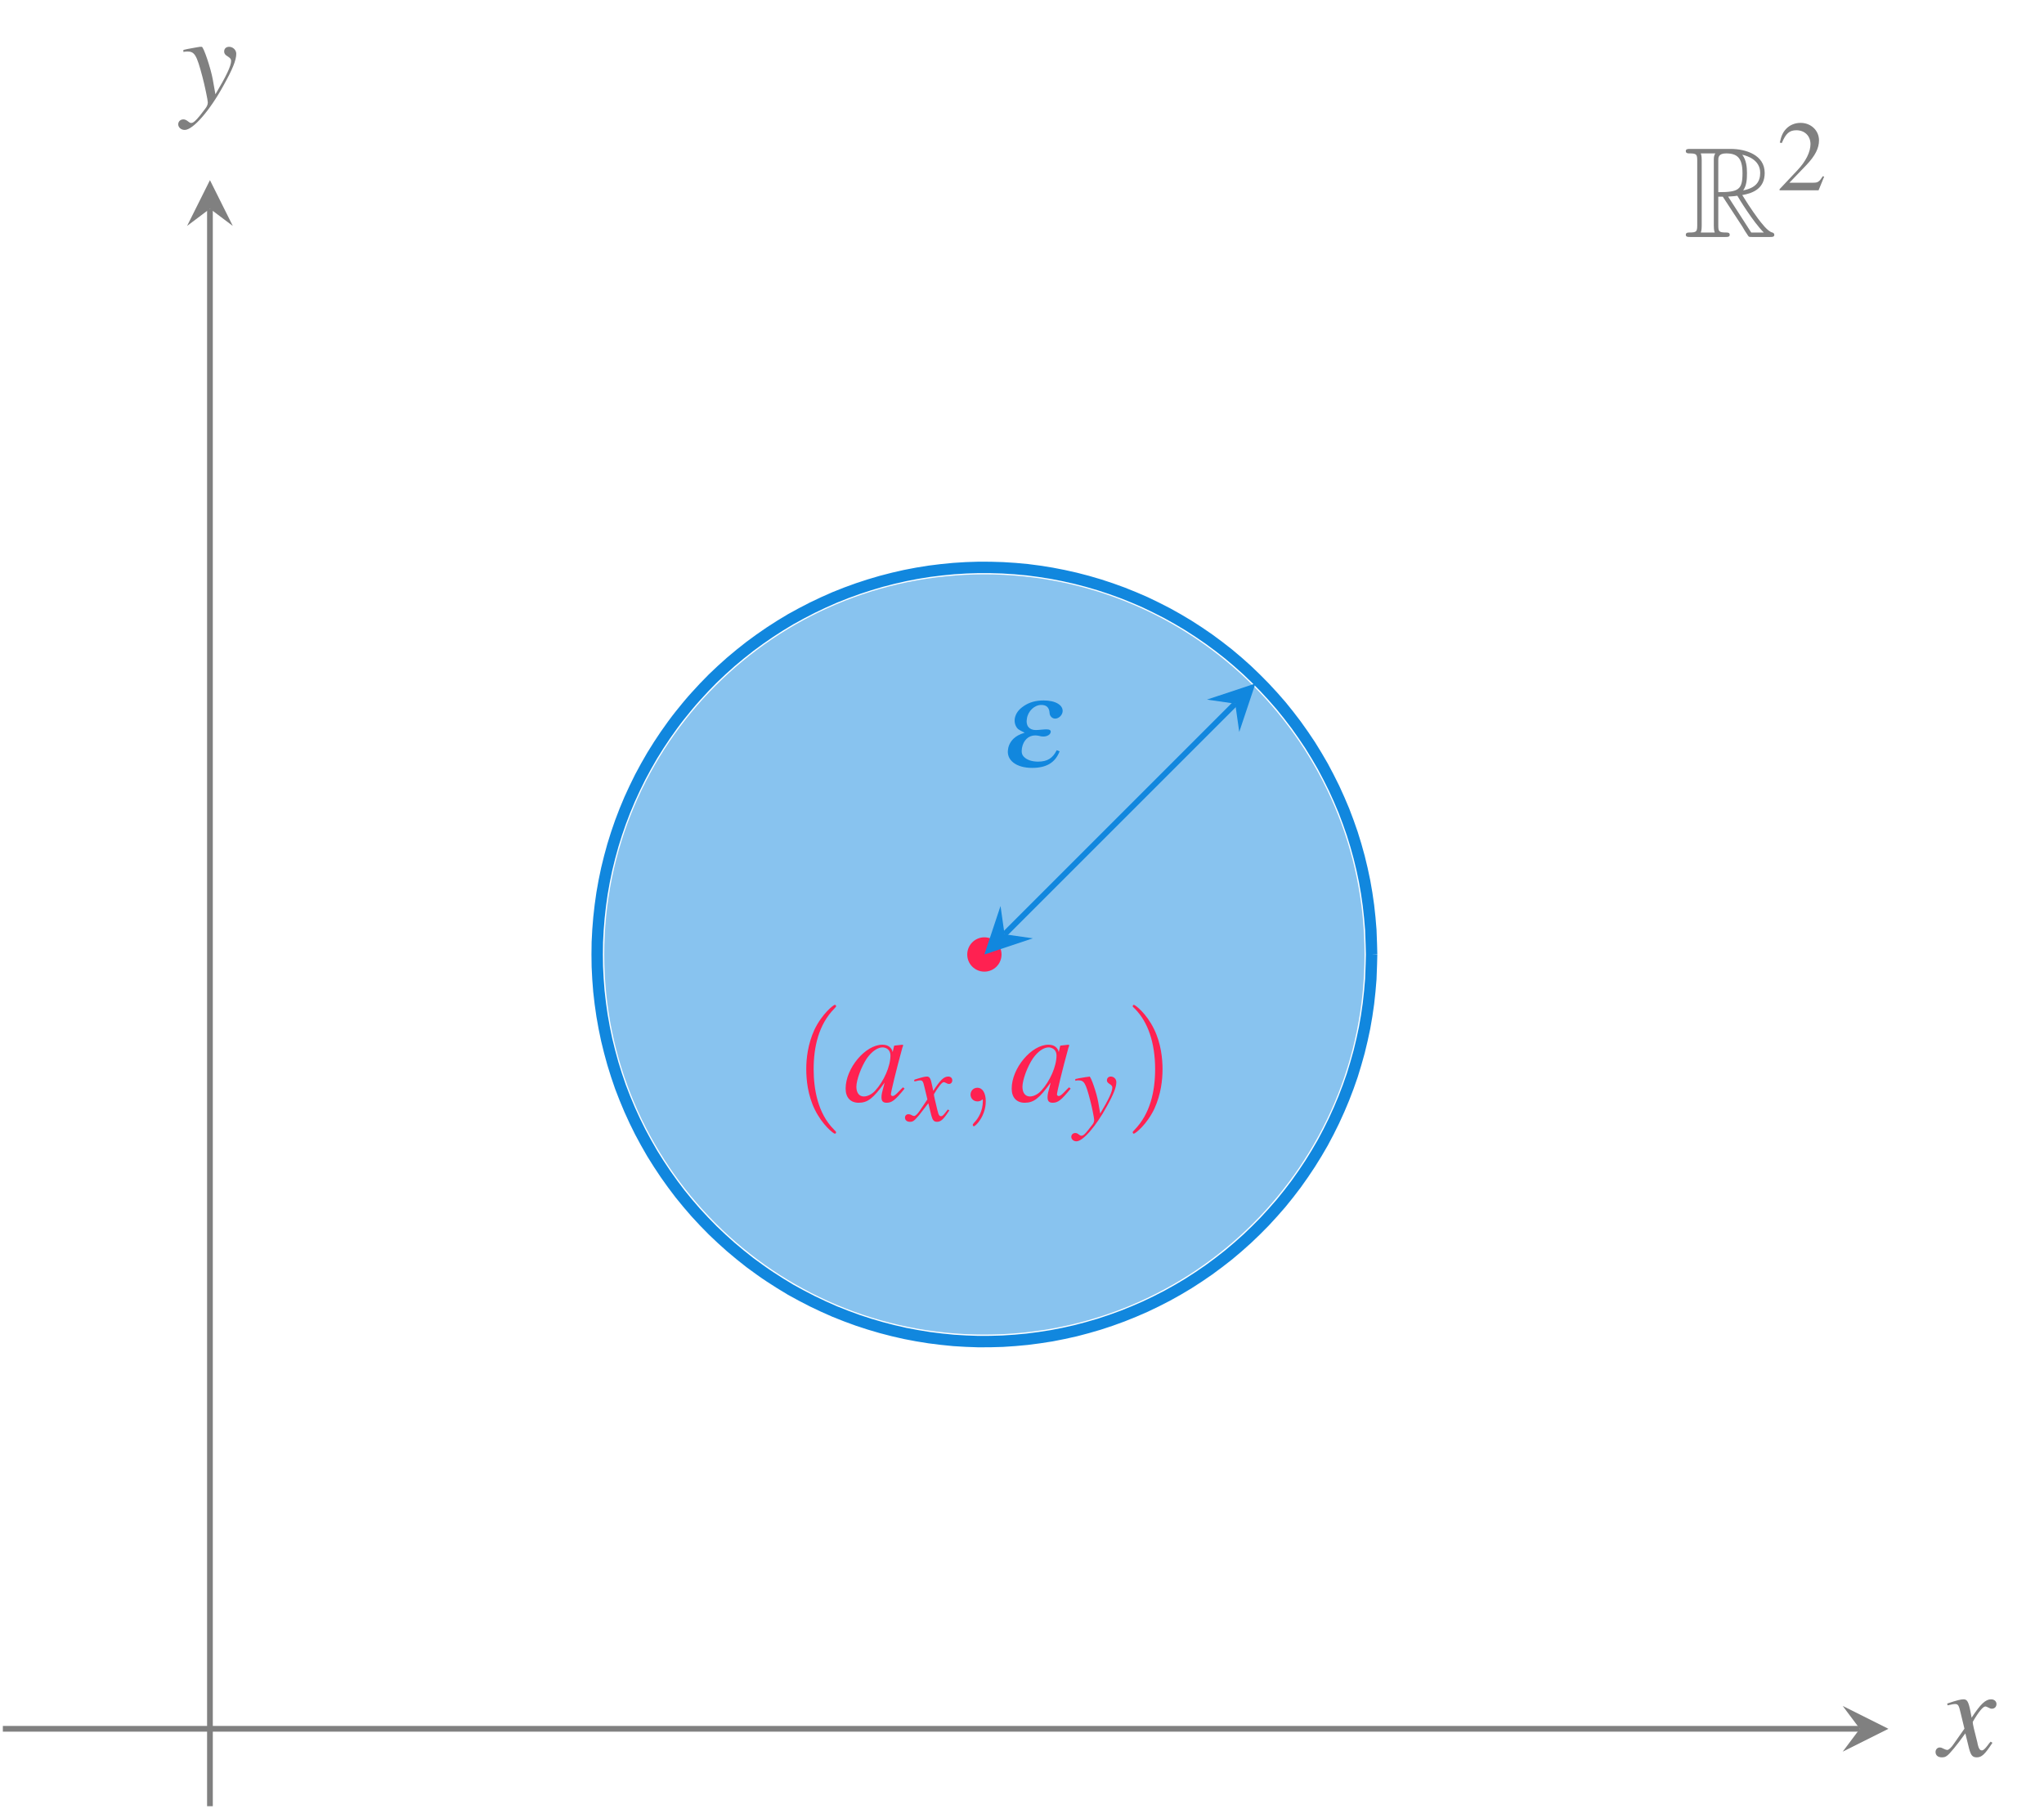 <?xml version="1.0" encoding="UTF-8"?>
<svg xmlns="http://www.w3.org/2000/svg" xmlns:xlink="http://www.w3.org/1999/xlink" width="142.503" height="126.148" viewBox="0 0 142.503 126.148">
<defs>
<g>
<g id="glyph-0-0">
<path d="M 2.969 2.156 C 2.969 2.125 2.969 2.109 2.812 1.953 C 1.688 0.828 1.406 -0.875 1.406 -2.25 C 1.406 -3.797 1.75 -5.359 2.859 -6.484 C 2.969 -6.594 2.969 -6.609 2.969 -6.641 C 2.969 -6.703 2.938 -6.734 2.875 -6.734 C 2.797 -6.734 1.984 -6.109 1.453 -4.984 C 1 -3.984 0.891 -3 0.891 -2.25 C 0.891 -1.547 0.984 -0.453 1.484 0.562 C 2.016 1.656 2.797 2.25 2.875 2.25 C 2.938 2.25 2.969 2.219 2.969 2.156 Z M 2.969 2.156 "/>
</g>
<g id="glyph-0-1">
<path d="M 2.594 -2.25 C 2.594 -2.938 2.5 -4.031 2 -5.047 C 1.469 -6.141 0.688 -6.734 0.594 -6.734 C 0.547 -6.734 0.516 -6.688 0.516 -6.641 C 0.516 -6.609 0.516 -6.594 0.688 -6.438 C 1.562 -5.547 2.078 -4.109 2.078 -2.25 C 2.078 -0.703 1.734 0.875 0.625 2 C 0.516 2.109 0.516 2.125 0.516 2.156 C 0.516 2.203 0.547 2.25 0.594 2.25 C 0.688 2.25 1.5 1.625 2.031 0.5 C 2.484 -0.5 2.594 -1.484 2.594 -2.25 Z M 2.594 -2.25 "/>
</g>
<g id="glyph-1-0">
<path d="M 4.156 -0.984 C 4.031 -0.859 3.969 -0.812 3.906 -0.734 C 3.641 -0.453 3.531 -0.375 3.438 -0.375 C 3.375 -0.375 3.312 -0.422 3.312 -0.484 C 3.312 -0.656 3.688 -2.203 4.109 -3.734 C 4.141 -3.828 4.156 -3.844 4.172 -3.922 L 4.109 -3.953 L 3.562 -3.891 L 3.531 -3.859 L 3.438 -3.438 C 3.359 -3.766 3.109 -3.953 2.719 -3.953 C 1.531 -3.953 0.156 -2.312 0.156 -0.891 C 0.156 -0.266 0.5 0.094 1.062 0.094 C 1.688 0.094 2.078 -0.203 2.875 -1.312 C 2.688 -0.609 2.656 -0.5 2.656 -0.281 C 2.656 -0.016 2.766 0.094 3.016 0.094 C 3.375 0.094 3.609 -0.078 4.266 -0.891 Z M 2.766 -3.766 C 3.078 -3.734 3.281 -3.531 3.281 -3.203 C 3.281 -2.453 2.828 -1.406 2.203 -0.734 C 1.984 -0.5 1.688 -0.344 1.422 -0.344 C 1.109 -0.344 0.906 -0.594 0.906 -1.016 C 0.906 -1.5 1.25 -2.422 1.625 -2.984 C 1.984 -3.5 2.406 -3.781 2.766 -3.766 Z M 2.766 -3.766 "/>
</g>
<g id="glyph-1-1">
<path d="M 3.609 -1 C 3.531 -0.922 3.484 -0.859 3.406 -0.75 C 3.203 -0.484 3.094 -0.391 3 -0.391 C 2.859 -0.391 2.781 -0.516 2.719 -0.766 C 2.703 -0.828 2.688 -0.891 2.688 -0.922 C 2.453 -1.828 2.359 -2.234 2.359 -2.375 C 2.75 -3.062 3.078 -3.453 3.234 -3.453 C 3.297 -3.453 3.359 -3.422 3.453 -3.375 C 3.562 -3.312 3.625 -3.297 3.688 -3.297 C 3.891 -3.297 4.016 -3.438 4.016 -3.625 C 4.016 -3.812 3.859 -3.953 3.641 -3.953 C 3.25 -3.953 2.906 -3.625 2.281 -2.672 L 2.188 -3.172 C 2.062 -3.781 1.969 -3.953 1.719 -3.953 C 1.531 -3.953 1.219 -3.875 0.672 -3.688 L 0.578 -3.656 L 0.609 -3.531 C 0.953 -3.609 1.031 -3.625 1.109 -3.625 C 1.344 -3.625 1.391 -3.547 1.516 -3 L 1.781 -1.906 L 1.047 -0.859 C 0.859 -0.578 0.688 -0.422 0.578 -0.422 C 0.531 -0.422 0.438 -0.453 0.344 -0.5 C 0.234 -0.562 0.141 -0.594 0.062 -0.594 C -0.109 -0.594 -0.234 -0.453 -0.234 -0.281 C -0.234 -0.047 -0.062 0.094 0.203 0.094 C 0.484 0.094 0.594 0.016 1.047 -0.531 C 1.281 -0.812 1.469 -1.062 1.844 -1.578 L 2.109 -0.5 C 2.234 -0.047 2.344 0.094 2.641 0.094 C 2.984 0.094 3.203 -0.109 3.734 -0.922 Z M 3.609 -1 "/>
</g>
<g id="glyph-1-2">
<path d="M 0.141 -3.594 C 0.25 -3.609 0.312 -3.625 0.406 -3.625 C 0.922 -3.625 1.062 -3.406 1.469 -1.859 C 1.625 -1.281 1.844 -0.219 1.844 -0.078 C 1.844 0.078 1.781 0.219 1.656 0.375 C 1.375 0.75 1.188 0.984 1.094 1.078 C 0.906 1.281 0.797 1.359 0.688 1.359 C 0.625 1.359 0.562 1.328 0.469 1.25 C 0.328 1.141 0.234 1.109 0.141 1.109 C -0.062 1.109 -0.219 1.25 -0.219 1.453 C -0.219 1.672 -0.016 1.844 0.234 1.844 C 0.812 1.844 1.984 0.5 2.953 -1.281 C 3.562 -2.375 3.828 -3.016 3.828 -3.469 C 3.828 -3.734 3.594 -3.953 3.328 -3.953 C 3.125 -3.953 2.984 -3.828 2.984 -3.625 C 2.984 -3.484 3.047 -3.391 3.234 -3.281 C 3.406 -3.172 3.469 -3.094 3.469 -2.969 C 3.469 -2.609 3.125 -1.906 2.375 -0.641 L 2.188 -1.688 C 2.047 -2.469 1.547 -3.953 1.422 -3.953 L 1.375 -3.953 C 1.375 -3.953 1.344 -3.953 1.297 -3.953 C 1.219 -3.938 0.891 -3.891 0.422 -3.797 C 0.375 -3.781 0.266 -3.766 0.141 -3.734 Z M 0.141 -3.594 "/>
</g>
<g id="glyph-2-0">
<path d="M 2.797 -0.781 C 2.75 -0.703 2.703 -0.672 2.641 -0.578 C 2.484 -0.375 2.406 -0.312 2.328 -0.312 C 2.219 -0.312 2.156 -0.391 2.109 -0.594 C 2.094 -0.641 2.094 -0.688 2.078 -0.703 C 1.906 -1.422 1.828 -1.734 1.828 -1.844 C 2.141 -2.375 2.391 -2.688 2.516 -2.688 C 2.562 -2.688 2.609 -2.656 2.688 -2.625 C 2.766 -2.578 2.812 -2.562 2.875 -2.562 C 3.016 -2.562 3.109 -2.672 3.109 -2.812 C 3.109 -2.969 3 -3.078 2.828 -3.078 C 2.516 -3.078 2.266 -2.828 1.781 -2.078 L 1.703 -2.453 C 1.609 -2.938 1.531 -3.078 1.344 -3.078 C 1.188 -3.078 0.953 -3.016 0.516 -2.875 L 0.453 -2.844 L 0.469 -2.734 C 0.734 -2.797 0.797 -2.812 0.859 -2.812 C 1.031 -2.812 1.078 -2.75 1.172 -2.328 L 1.375 -1.484 L 0.812 -0.656 C 0.672 -0.453 0.531 -0.328 0.453 -0.328 C 0.406 -0.328 0.344 -0.344 0.266 -0.391 C 0.188 -0.438 0.109 -0.453 0.047 -0.453 C -0.078 -0.453 -0.188 -0.359 -0.188 -0.219 C -0.188 -0.031 -0.047 0.078 0.156 0.078 C 0.375 0.078 0.453 0.016 0.812 -0.406 C 1 -0.641 1.141 -0.828 1.438 -1.219 L 1.641 -0.391 C 1.734 -0.031 1.828 0.078 2.047 0.078 C 2.312 0.078 2.5 -0.094 2.906 -0.719 Z M 2.797 -0.781 "/>
</g>
<g id="glyph-2-1">
<path d="M 0.109 -2.781 C 0.188 -2.812 0.25 -2.812 0.328 -2.812 C 0.719 -2.812 0.828 -2.641 1.141 -1.438 C 1.266 -0.984 1.422 -0.172 1.422 -0.062 C 1.422 0.062 1.391 0.172 1.281 0.297 C 1.062 0.578 0.922 0.766 0.844 0.844 C 0.703 1 0.625 1.047 0.531 1.047 C 0.484 1.047 0.438 1.031 0.359 0.969 C 0.266 0.891 0.188 0.859 0.109 0.859 C -0.047 0.859 -0.172 0.969 -0.172 1.125 C -0.172 1.297 -0.016 1.438 0.188 1.438 C 0.641 1.438 1.547 0.391 2.297 -0.984 C 2.781 -1.844 2.969 -2.344 2.969 -2.688 C 2.969 -2.906 2.797 -3.078 2.578 -3.078 C 2.422 -3.078 2.312 -2.969 2.312 -2.812 C 2.312 -2.703 2.375 -2.641 2.516 -2.547 C 2.641 -2.469 2.688 -2.406 2.688 -2.312 C 2.688 -2.031 2.438 -1.484 1.844 -0.5 L 1.703 -1.312 C 1.594 -1.922 1.203 -3.078 1.094 -3.078 L 1.078 -3.078 C 1.062 -3.062 1.031 -3.062 1.016 -3.062 C 0.953 -3.062 0.703 -3.016 0.328 -2.953 C 0.297 -2.938 0.203 -2.922 0.109 -2.906 Z M 0.109 -2.781 "/>
</g>
<g id="glyph-3-0">
<path d="M 1.828 -0.016 C 1.828 -0.594 1.594 -0.953 1.25 -0.953 C 0.953 -0.953 0.766 -0.719 0.766 -0.469 C 0.766 -0.234 0.953 0 1.25 0 C 1.359 0 1.469 -0.031 1.562 -0.109 C 1.594 -0.141 1.594 -0.141 1.609 -0.141 C 1.609 -0.141 1.625 -0.141 1.625 -0.016 C 1.625 0.656 1.312 1.188 1.016 1.484 C 0.922 1.594 0.922 1.609 0.922 1.625 C 0.922 1.688 0.953 1.734 1 1.734 C 1.109 1.734 1.828 1.047 1.828 -0.016 Z M 1.828 -0.016 "/>
</g>
<g id="glyph-4-0">
<path d="M 3.797 -1.125 C 3.516 -0.562 3.141 -0.328 2.5 -0.328 C 2.078 -0.328 1.734 -0.438 1.516 -0.656 C 1.359 -0.812 1.328 -1 1.375 -1.281 C 1.469 -1.812 1.828 -2.156 2.297 -2.156 C 2.391 -2.156 2.469 -2.141 2.562 -2.125 C 2.656 -2.094 2.766 -2.078 2.859 -2.078 C 3.125 -2.078 3.344 -2.203 3.375 -2.375 C 3.406 -2.516 3.297 -2.578 3.094 -2.578 C 3.016 -2.578 2.953 -2.578 2.797 -2.562 C 2.484 -2.531 2.406 -2.531 2.328 -2.531 C 1.875 -2.531 1.625 -2.844 1.719 -3.328 C 1.797 -3.859 2.25 -4.281 2.719 -4.281 C 3.047 -4.281 3.219 -4.141 3.281 -3.859 C 3.297 -3.719 3.312 -3.656 3.312 -3.625 C 3.375 -3.438 3.516 -3.328 3.688 -3.328 C 3.922 -3.328 4.156 -3.531 4.203 -3.781 C 4.281 -4.25 3.734 -4.594 2.891 -4.594 C 2.328 -4.594 1.891 -4.469 1.5 -4.203 C 1.125 -3.953 0.938 -3.672 0.875 -3.344 C 0.828 -3.047 0.922 -2.766 1.109 -2.594 C 1.234 -2.516 1.297 -2.469 1.562 -2.344 C 1.172 -2.219 0.984 -2.109 0.797 -1.938 C 0.594 -1.75 0.438 -1.469 0.406 -1.203 C 0.266 -0.438 0.969 0.109 2.078 0.109 C 3.078 0.109 3.688 -0.25 4 -1.047 Z M 3.797 -1.125 "/>
</g>
<g id="glyph-5-0">
<path d="M 2.406 -2.812 L 2.719 -2.812 L 4.078 -0.734 C 4.156 -0.594 4.375 -0.234 4.469 -0.109 C 4.531 0 4.562 0 4.766 0 L 6.016 0 C 6.172 0 6.312 0 6.312 -0.156 C 6.312 -0.234 6.25 -0.297 6.172 -0.312 C 5.844 -0.391 5.406 -0.984 5.188 -1.266 C 5.125 -1.359 4.672 -1.953 4.078 -2.922 C 4.875 -3.062 5.641 -3.406 5.641 -4.469 C 5.641 -5.719 4.328 -6.141 3.266 -6.141 L 0.453 -6.141 C 0.281 -6.141 0.141 -6.141 0.141 -5.984 C 0.141 -5.828 0.312 -5.828 0.391 -5.828 C 0.891 -5.828 0.938 -5.766 0.938 -5.312 L 0.938 -0.828 C 0.938 -0.375 0.891 -0.312 0.391 -0.312 C 0.312 -0.312 0.141 -0.312 0.141 -0.156 C 0.141 0 0.281 0 0.453 0 L 2.906 0 C 3.062 0 3.203 0 3.203 -0.156 C 3.203 -0.312 3.047 -0.312 2.953 -0.312 C 2.438 -0.312 2.406 -0.391 2.406 -0.828 Z M 4.141 -3.25 C 4.391 -3.594 4.406 -4.062 4.406 -4.453 C 4.406 -4.891 4.359 -5.359 4.078 -5.734 C 4.438 -5.656 5.328 -5.375 5.328 -4.469 C 5.328 -3.891 5.062 -3.422 4.141 -3.25 Z M 2.406 -5.344 C 2.406 -5.531 2.406 -5.828 2.953 -5.828 C 3.719 -5.828 4.094 -5.516 4.094 -4.453 C 4.094 -3.297 3.828 -3.125 2.406 -3.125 Z M 1.188 -0.312 C 1.25 -0.469 1.25 -0.719 1.25 -0.812 L 1.25 -5.344 C 1.25 -5.422 1.25 -5.672 1.188 -5.828 L 2.203 -5.828 C 2.094 -5.688 2.094 -5.5 2.094 -5.375 L 2.094 -0.812 C 2.094 -0.719 2.094 -0.469 2.156 -0.312 Z M 3.094 -2.812 C 3.156 -2.828 3.188 -2.828 3.266 -2.828 C 3.406 -2.828 3.594 -2.859 3.734 -2.875 C 3.859 -2.656 4.828 -1.062 5.578 -0.312 L 4.703 -0.312 Z M 3.094 -2.812 "/>
</g>
<g id="glyph-6-0">
<path d="M 3.312 -0.953 L 3.219 -0.984 C 2.969 -0.594 2.875 -0.531 2.562 -0.531 L 0.891 -0.531 L 2.062 -1.75 C 2.688 -2.406 2.953 -2.938 2.953 -3.484 C 2.953 -4.172 2.391 -4.703 1.672 -4.703 C 1.281 -4.703 0.922 -4.562 0.656 -4.281 C 0.438 -4.047 0.328 -3.812 0.219 -3.328 L 0.359 -3.297 C 0.641 -3.969 0.891 -4.188 1.375 -4.188 C 1.953 -4.188 2.359 -3.797 2.359 -3.219 C 2.359 -2.672 2.031 -2.016 1.453 -1.406 L 0.203 -0.078 L 0.203 0 L 2.922 0 Z M 3.312 -0.953 "/>
</g>
</g>
<clipPath id="clip-0">
<path clip-rule="nonzero" d="M 14 14 L 15 14 L 15 126.148 L 14 126.148 Z M 14 14 "/>
</clipPath>
</defs>
<path fill="none" stroke-width="0.399" stroke-linecap="butt" stroke-linejoin="miter" stroke="rgb(50%, 50%, 50%)" stroke-opacity="1" stroke-miterlimit="10" d="M -9.037 5.398 L 120.428 5.398 " transform="matrix(1, 0, 0, -1, 9.236, 125.949)"/>
<path fill-rule="nonzero" fill="rgb(50%, 50%, 50%)" fill-opacity="1" d="M 131.656 120.551 L 128.469 118.957 L 129.664 120.551 L 128.469 122.145 "/>
<g clip-path="url(#clip-0)">
<path fill="none" stroke-width="0.399" stroke-linecap="butt" stroke-linejoin="miter" stroke="rgb(50%, 50%, 50%)" stroke-opacity="1" stroke-miterlimit="10" d="M 5.401 -0 L 5.401 111.394 " transform="matrix(1, 0, 0, -1, 9.236, 125.949)"/>
</g>
<path fill-rule="nonzero" fill="rgb(50%, 50%, 50%)" fill-opacity="1" d="M 14.637 12.562 L 13.043 15.754 L 14.637 14.555 L 16.23 15.754 "/>
<path fill="none" stroke-width="0.797" stroke-linecap="butt" stroke-linejoin="miter" stroke="rgb(6.699%, 52.899%, 87.099%)" stroke-opacity="1" stroke-miterlimit="10" d="M 86.389 59.39 C 86.389 59.39 86.362 60.629 86.334 61.105 C 86.303 61.578 86.229 62.34 86.17 62.808 C 86.112 63.281 85.991 64.035 85.901 64.5 C 85.811 64.969 85.643 65.711 85.522 66.172 C 85.405 66.633 85.19 67.363 85.041 67.816 C 84.893 68.265 84.631 68.984 84.455 69.426 C 84.276 69.867 83.971 70.566 83.768 70.992 C 83.561 71.422 83.213 72.101 82.983 72.519 C 82.752 72.933 82.358 73.586 82.104 73.988 C 81.846 74.386 81.412 75.015 81.131 75.398 C 80.85 75.781 80.377 76.383 80.073 76.746 C 79.768 77.109 79.256 77.676 78.928 78.019 C 78.6 78.363 78.057 78.898 77.709 79.222 C 77.362 79.543 76.784 80.047 76.416 80.344 C 76.045 80.644 75.44 81.105 75.049 81.383 C 74.662 81.656 74.03 82.082 73.623 82.332 C 73.221 82.582 72.561 82.965 72.143 83.187 C 71.721 83.41 71.037 83.75 70.608 83.949 C 70.174 84.144 69.471 84.441 69.026 84.609 C 68.584 84.781 67.862 85.027 67.409 85.168 C 66.955 85.312 66.217 85.515 65.756 85.625 C 65.295 85.738 64.549 85.894 64.08 85.976 C 63.612 86.062 62.858 86.168 62.385 86.222 C 61.912 86.273 61.151 86.336 60.678 86.355 C 60.202 86.379 59.44 86.39 58.963 86.383 C 58.491 86.379 57.729 86.34 57.252 86.301 C 56.78 86.265 56.022 86.179 55.549 86.113 C 55.08 86.047 54.33 85.914 53.866 85.816 C 53.401 85.719 52.659 85.539 52.198 85.41 C 51.741 85.285 51.014 85.058 50.565 84.902 C 50.116 84.75 49.401 84.476 48.963 84.293 C 48.526 84.109 47.83 83.789 47.405 83.578 C 46.979 83.367 46.307 83.008 45.893 82.773 C 45.483 82.535 44.834 82.133 44.44 81.867 C 44.045 81.605 43.424 81.164 43.045 80.875 C 42.666 80.586 42.073 80.105 41.713 79.793 C 41.354 79.484 40.795 78.965 40.455 78.633 C 40.116 78.301 39.592 77.746 39.276 77.39 C 38.955 77.039 38.467 76.453 38.174 76.078 C 37.877 75.707 37.428 75.094 37.159 74.699 C 36.889 74.308 36.475 73.668 36.233 73.261 C 35.987 72.851 35.616 72.183 35.397 71.761 C 35.182 71.34 34.854 70.652 34.662 70.215 C 34.471 69.781 34.186 69.074 34.026 68.625 C 33.862 68.179 33.623 67.453 33.491 66.996 C 33.358 66.543 33.166 65.804 33.061 65.34 C 32.955 64.875 32.811 64.125 32.737 63.656 C 32.662 63.187 32.565 62.429 32.522 61.957 C 32.475 61.484 32.424 60.722 32.409 60.25 C 32.393 59.773 32.397 59.011 32.409 58.539 C 32.424 58.062 32.475 57.301 32.518 56.828 C 32.565 56.355 32.659 55.597 32.737 55.129 C 32.811 54.66 32.955 53.91 33.061 53.445 C 33.166 52.984 33.358 52.242 33.491 51.789 C 33.623 51.332 33.862 50.605 34.022 50.16 C 34.186 49.715 34.471 49.004 34.662 48.57 C 34.85 48.136 35.178 47.445 35.397 47.023 C 35.616 46.601 35.987 45.933 36.229 45.527 C 36.475 45.117 36.889 44.476 37.159 44.086 C 37.428 43.695 37.877 43.078 38.17 42.707 C 38.467 42.332 38.955 41.746 39.272 41.394 C 39.588 41.039 40.116 40.488 40.455 40.152 C 40.795 39.82 41.354 39.301 41.713 38.992 C 42.073 38.679 42.666 38.199 43.041 37.91 C 43.42 37.625 44.041 37.179 44.44 36.918 C 44.834 36.656 45.483 36.25 45.893 36.011 C 46.303 35.777 46.979 35.418 47.405 35.207 C 47.83 34.996 48.526 34.676 48.963 34.492 C 49.401 34.308 50.112 34.039 50.561 33.883 C 51.01 33.726 51.741 33.5 52.198 33.375 C 52.655 33.246 53.397 33.066 53.862 32.969 C 54.327 32.871 55.08 32.738 55.549 32.672 C 56.022 32.605 56.78 32.519 57.252 32.48 C 57.725 32.445 58.487 32.406 58.963 32.398 C 59.436 32.39 60.202 32.406 60.674 32.426 C 61.151 32.449 61.912 32.511 62.381 32.562 C 62.854 32.617 63.612 32.722 64.076 32.804 C 64.545 32.886 65.291 33.047 65.756 33.156 C 66.217 33.269 66.951 33.472 67.405 33.613 C 67.862 33.754 68.58 34.004 69.026 34.176 C 69.467 34.344 70.174 34.64 70.604 34.836 C 71.037 35.035 71.721 35.371 72.139 35.597 C 72.561 35.82 73.221 36.203 73.623 36.453 C 74.03 36.703 74.662 37.129 75.049 37.402 C 75.436 37.679 76.045 38.14 76.412 38.437 C 76.784 38.738 77.358 39.238 77.709 39.562 C 78.057 39.883 78.6 40.418 78.928 40.761 C 79.256 41.105 79.764 41.676 80.073 42.039 C 80.377 42.402 80.85 43.004 81.131 43.386 C 81.412 43.769 81.846 44.398 82.1 44.797 C 82.358 45.195 82.752 45.851 82.983 46.265 C 83.213 46.679 83.561 47.359 83.764 47.789 C 83.971 48.219 84.276 48.918 84.451 49.359 C 84.631 49.801 84.893 50.515 85.041 50.969 C 85.186 51.418 85.401 52.152 85.522 52.613 C 85.639 53.07 85.811 53.816 85.901 54.281 C 85.991 54.75 86.112 55.504 86.17 55.972 C 86.229 56.445 86.303 57.203 86.334 57.679 C 86.362 58.152 86.389 59.39 86.389 59.39 " transform="matrix(1, 0, 0, -1, 9.236, 125.949)"/>
<path fill-rule="nonzero" fill="rgb(53.349%, 76.45%, 93.549%)" fill-opacity="1" d="M 95.133 66.559 C 95.133 51.918 83.266 40.051 68.629 40.051 C 53.988 40.051 42.125 51.918 42.125 66.559 C 42.125 81.195 53.988 93.062 68.629 93.062 C 83.266 93.062 95.133 81.195 95.133 66.559 Z M 95.133 66.559 "/>
<path fill-rule="nonzero" fill="rgb(100%, 12.999%, 31.999%)" fill-opacity="1" d="M 69.824 66.559 C 69.824 65.898 69.289 65.359 68.629 65.359 C 67.969 65.359 67.434 65.898 67.434 66.559 C 67.434 67.219 67.969 67.754 68.629 67.754 C 69.289 67.754 69.824 67.219 69.824 66.559 Z M 69.824 66.559 "/>
<g fill="rgb(100%, 12.999%, 31.999%)" fill-opacity="1">
<use xlink:href="#glyph-0-0" x="55.32" y="76.802"/>
</g>
<g fill="rgb(100%, 12.999%, 31.999%)" fill-opacity="1">
<use xlink:href="#glyph-1-0" x="58.799" y="76.802"/>
</g>
<g fill="rgb(100%, 12.999%, 31.999%)" fill-opacity="1">
<use xlink:href="#glyph-2-0" x="63.282" y="78.147"/>
</g>
<g fill="rgb(100%, 12.999%, 31.999%)" fill-opacity="1">
<use xlink:href="#glyph-3-0" x="66.897" y="76.802"/>
</g>
<g fill="rgb(100%, 12.999%, 31.999%)" fill-opacity="1">
<use xlink:href="#glyph-1-0" x="70.377" y="76.802"/>
</g>
<g fill="rgb(100%, 12.999%, 31.999%)" fill-opacity="1">
<use xlink:href="#glyph-2-1" x="74.86" y="78.147"/>
</g>
<g fill="rgb(100%, 12.999%, 31.999%)" fill-opacity="1">
<use xlink:href="#glyph-0-1" x="78.455" y="76.802"/>
</g>
<path fill="none" stroke-width="0.399" stroke-linecap="butt" stroke-linejoin="miter" stroke="rgb(6.699%, 52.899%, 87.099%)" stroke-opacity="1" stroke-miterlimit="10" d="M 60.799 60.801 L 76.881 76.883 " transform="matrix(1, 0, 0, -1, 9.236, 125.949)"/>
<path fill-rule="nonzero" fill="rgb(6.699%, 52.899%, 87.099%)" fill-opacity="1" d="M 68.629 66.559 L 72.008 65.43 L 70.035 65.148 L 69.754 63.176 "/>
<path fill-rule="nonzero" fill="rgb(6.699%, 52.899%, 87.099%)" fill-opacity="1" d="M 87.527 47.66 L 84.145 48.785 L 86.117 49.066 L 86.398 51.039 "/>
<g fill="rgb(6.699%, 52.899%, 87.099%)" fill-opacity="1">
<use xlink:href="#glyph-4-0" x="69.875" y="53.437"/>
</g>
<g fill="rgb(50%, 50%, 50%)" fill-opacity="1">
<use xlink:href="#glyph-5-0" x="117.389" y="16.525"/>
</g>
<g fill="rgb(50%, 50%, 50%)" fill-opacity="1">
<use xlink:href="#glyph-6-0" x="123.864" y="13.271"/>
</g>
<g fill="rgb(50%, 50%, 50%)" fill-opacity="1">
<use xlink:href="#glyph-1-1" x="135.175" y="122.448"/>
</g>
<g fill="rgb(50%, 50%, 50%)" fill-opacity="1">
<use xlink:href="#glyph-1-2" x="12.644" y="7.216"/>
</g>
</svg>
